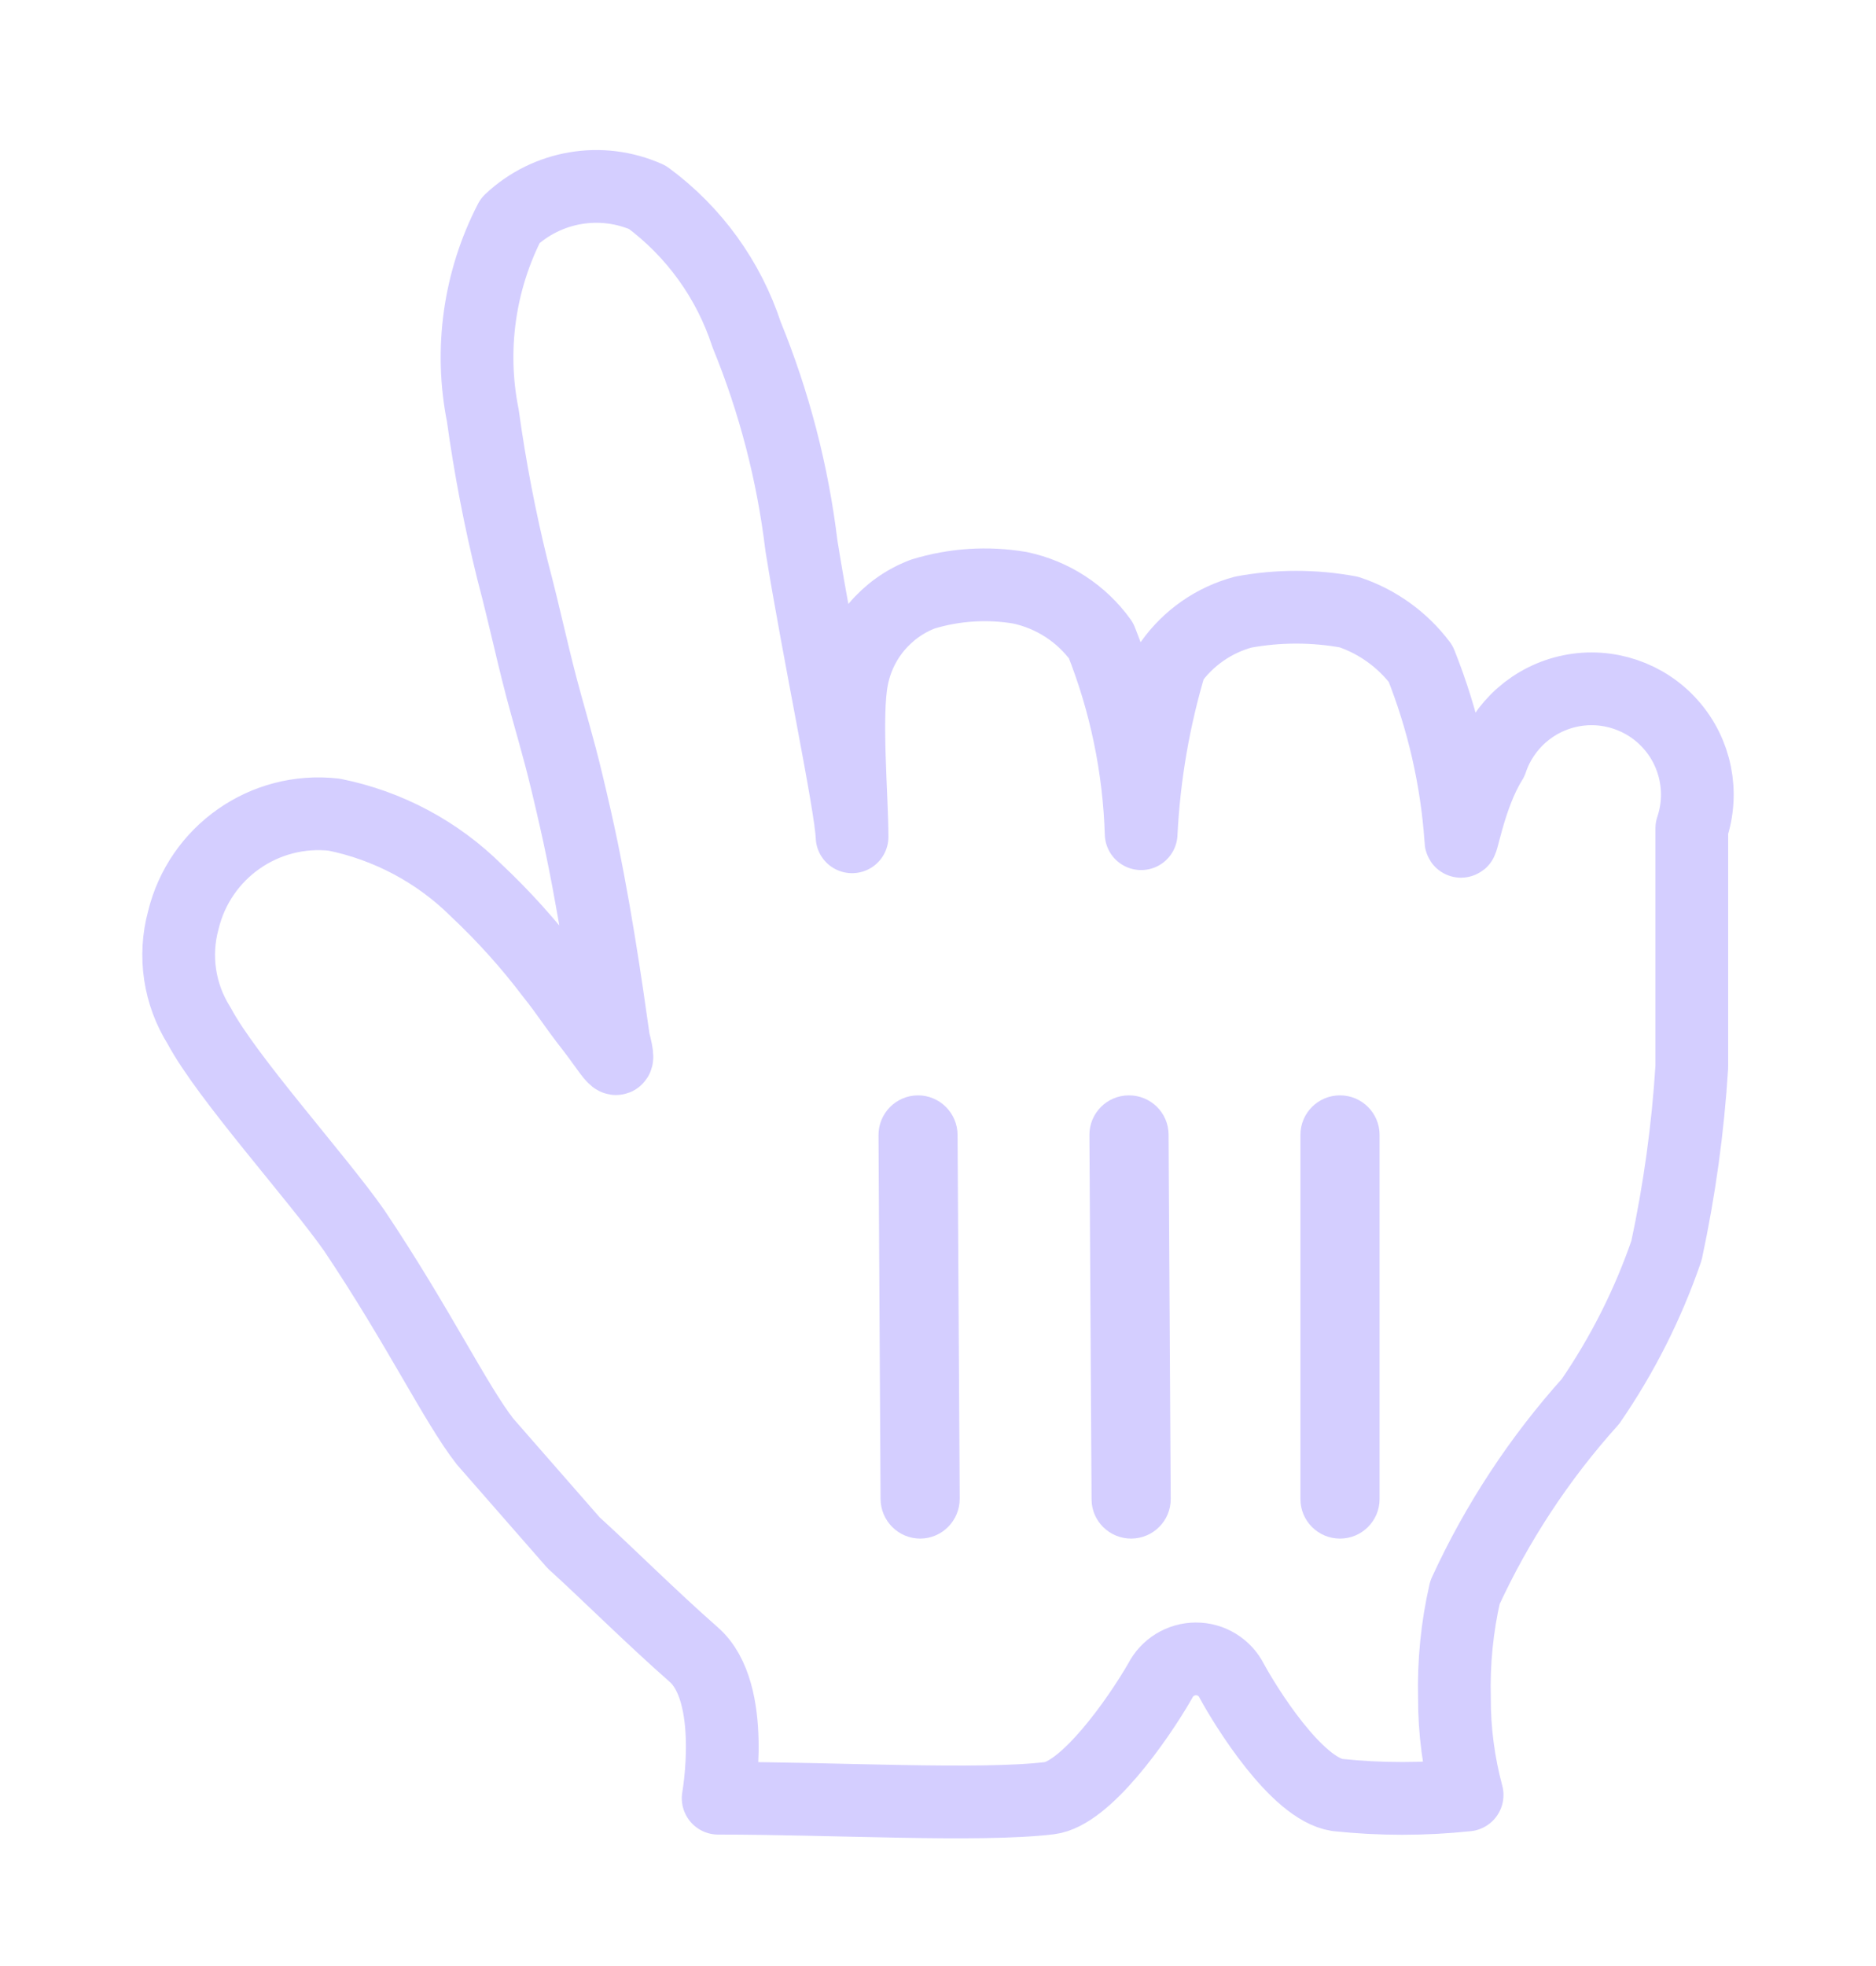 <svg width="21" height="22" viewBox="0 0 21 22" fill="none" xmlns="http://www.w3.org/2000/svg">
<g filter="url(#filter0_d_105_73)">
<path d="M5.429 15.044C5.098 14.619 4.685 13.757 3.965 12.683C3.551 12.092 2.536 10.97 2.229 10.392C2.007 10.04 1.943 9.612 2.052 9.211C2.237 8.448 2.96 7.942 3.74 8.03C4.343 8.151 4.898 8.447 5.334 8.88C5.639 9.167 5.92 9.479 6.173 9.813C6.362 10.049 6.409 10.144 6.622 10.415C6.834 10.687 6.976 10.959 6.87 10.557C6.787 9.967 6.645 8.975 6.444 8.089C6.291 7.416 6.255 7.31 6.114 6.802C5.972 6.294 5.889 5.869 5.736 5.29C5.596 4.722 5.485 4.146 5.405 3.566C5.256 2.824 5.365 2.054 5.712 1.382C6.125 0.994 6.73 0.891 7.247 1.122C7.768 1.506 8.156 2.043 8.357 2.657C8.667 3.413 8.873 4.208 8.971 5.019C9.16 6.2 9.526 7.924 9.538 8.278C9.538 7.841 9.456 6.92 9.538 6.507C9.62 6.076 9.92 5.718 10.329 5.562C10.681 5.454 11.053 5.43 11.416 5.491C11.782 5.568 12.106 5.778 12.325 6.082C12.599 6.77 12.751 7.502 12.774 8.243C12.806 7.594 12.917 6.951 13.104 6.33C13.302 6.051 13.59 5.851 13.919 5.763C14.31 5.691 14.71 5.691 15.1 5.763C15.42 5.87 15.7 6.072 15.903 6.341C16.153 6.968 16.305 7.629 16.352 8.302C16.352 8.467 16.435 7.841 16.694 7.428C16.829 7.027 17.168 6.729 17.583 6.645C17.997 6.562 18.425 6.706 18.704 7.023C18.984 7.34 19.073 7.783 18.938 8.184C18.938 8.951 18.938 8.916 18.938 9.435C18.938 9.955 18.938 10.415 18.938 10.852C18.895 11.543 18.8 12.23 18.655 12.907C18.449 13.506 18.163 14.074 17.804 14.596C17.231 15.233 16.757 15.954 16.399 16.733C16.31 17.12 16.271 17.517 16.281 17.914C16.28 18.281 16.328 18.646 16.423 19C15.94 19.051 15.453 19.051 14.97 19C14.51 18.929 13.943 18.008 13.789 17.725C13.713 17.573 13.558 17.477 13.388 17.477C13.218 17.477 13.062 17.573 12.986 17.725C12.727 18.174 12.148 18.988 11.746 19.036C10.955 19.13 9.326 19.036 8.039 19.036C8.039 19.036 8.251 17.855 7.767 17.43C7.283 17.005 6.787 16.509 6.421 16.178L5.429 15.044Z" fill="white"/>
<path fill-rule="evenodd" clip-rule="evenodd" d="M5.429 15.044C5.098 14.619 4.685 13.757 3.965 12.683C3.551 12.092 2.536 10.97 2.229 10.392C2.007 10.04 1.943 9.612 2.052 9.211C2.237 8.448 2.96 7.942 3.74 8.03C4.343 8.151 4.898 8.447 5.334 8.88C5.639 9.167 5.92 9.479 6.173 9.813C6.362 10.049 6.409 10.144 6.622 10.415C6.834 10.687 6.976 10.959 6.87 10.557C6.787 9.967 6.645 8.975 6.444 8.089C6.291 7.416 6.255 7.31 6.114 6.802C5.972 6.294 5.889 5.869 5.736 5.29C5.596 4.722 5.485 4.146 5.405 3.566C5.256 2.824 5.365 2.054 5.712 1.382C6.125 0.994 6.73 0.891 7.247 1.122C7.768 1.506 8.156 2.043 8.357 2.657C8.667 3.413 8.873 4.208 8.971 5.019C9.16 6.2 9.526 7.924 9.538 8.278C9.538 7.841 9.456 6.92 9.538 6.507C9.62 6.076 9.92 5.718 10.329 5.562C10.681 5.454 11.053 5.43 11.416 5.491C11.782 5.568 12.106 5.778 12.325 6.082C12.599 6.77 12.751 7.502 12.774 8.243C12.806 7.594 12.917 6.951 13.104 6.33C13.302 6.051 13.59 5.851 13.919 5.763C14.31 5.691 14.71 5.691 15.1 5.763C15.42 5.87 15.7 6.072 15.903 6.341C16.153 6.968 16.305 7.629 16.352 8.302C16.352 8.467 16.435 7.841 16.694 7.428C16.829 7.027 17.168 6.729 17.583 6.645C17.997 6.562 18.425 6.706 18.704 7.023C18.984 7.34 19.073 7.783 18.938 8.184C18.938 8.951 18.938 8.916 18.938 9.435C18.938 9.955 18.938 10.415 18.938 10.852C18.895 11.543 18.8 12.23 18.655 12.907C18.449 13.506 18.163 14.074 17.804 14.596C17.231 15.233 16.757 15.954 16.399 16.733C16.31 17.12 16.271 17.517 16.281 17.914C16.28 18.281 16.328 18.646 16.423 19C15.94 19.051 15.453 19.051 14.97 19C14.51 18.929 13.943 18.008 13.789 17.725C13.713 17.573 13.558 17.477 13.388 17.477C13.218 17.477 13.062 17.573 12.986 17.725C12.727 18.174 12.148 18.988 11.746 19.036C10.955 19.13 9.326 19.036 8.039 19.036C8.039 19.036 8.251 17.855 7.767 17.43C7.283 17.005 6.787 16.509 6.421 16.178L5.429 15.044Z" stroke="#D4CEFF" stroke-width="0.814" stroke-linecap="round" stroke-linejoin="round"/>
<path d="M15.443 15.689V11.613C15.443 11.369 15.244 11.171 15 11.171C14.755 11.171 14.557 11.369 14.557 11.613V15.689C14.557 15.933 14.755 16.131 15 16.131C15.244 16.131 15.443 15.933 15.443 15.689Z" fill="#D4CEFF"/>
<path d="M13.105 15.688L13.081 11.609C13.08 11.366 12.88 11.17 12.636 11.171C12.391 11.172 12.194 11.371 12.195 11.614L12.219 15.693C12.22 15.936 12.42 16.132 12.664 16.131C12.909 16.129 13.106 15.931 13.105 15.688Z" fill="#D4CEFF"/>
<path d="M9.834 11.619L9.857 15.688C9.859 15.934 10.058 16.132 10.303 16.131C10.547 16.129 10.744 15.929 10.743 15.683L10.719 11.614C10.718 11.368 10.518 11.17 10.274 11.171C10.029 11.173 9.832 11.373 9.834 11.619Z" fill="#D4CEFF"/>
</g>
<defs>
<filter id="filter0_d_105_73" x="0.724" y="0.593" width="19.552" height="20.847" filterUnits="userSpaceOnUse" color-interpolation-filters="sRGB">
<feFlood flood-opacity="0" result="BackgroundImageFix"/>
<feColorMatrix in="SourceAlpha" type="matrix" values="0 0 0 0 0 0 0 0 0 0 0 0 0 0 0 0 0 0 127 0" result="hardAlpha"/>
<feOffset dy="1.086"/>
<feGaussianBlur stdDeviation="0.434"/>
<feColorMatrix type="matrix" values="0 0 0 0 0 0 0 0 0 0 0 0 0 0 0 0 0 0 0.5 0"/>
<feBlend mode="normal" in2="BackgroundImageFix" result="effect1_dropShadow_105_73"/>
<feBlend mode="normal" in="SourceGraphic" in2="effect1_dropShadow_105_73" result="shape"/>
</filter>
</defs>
</svg>
